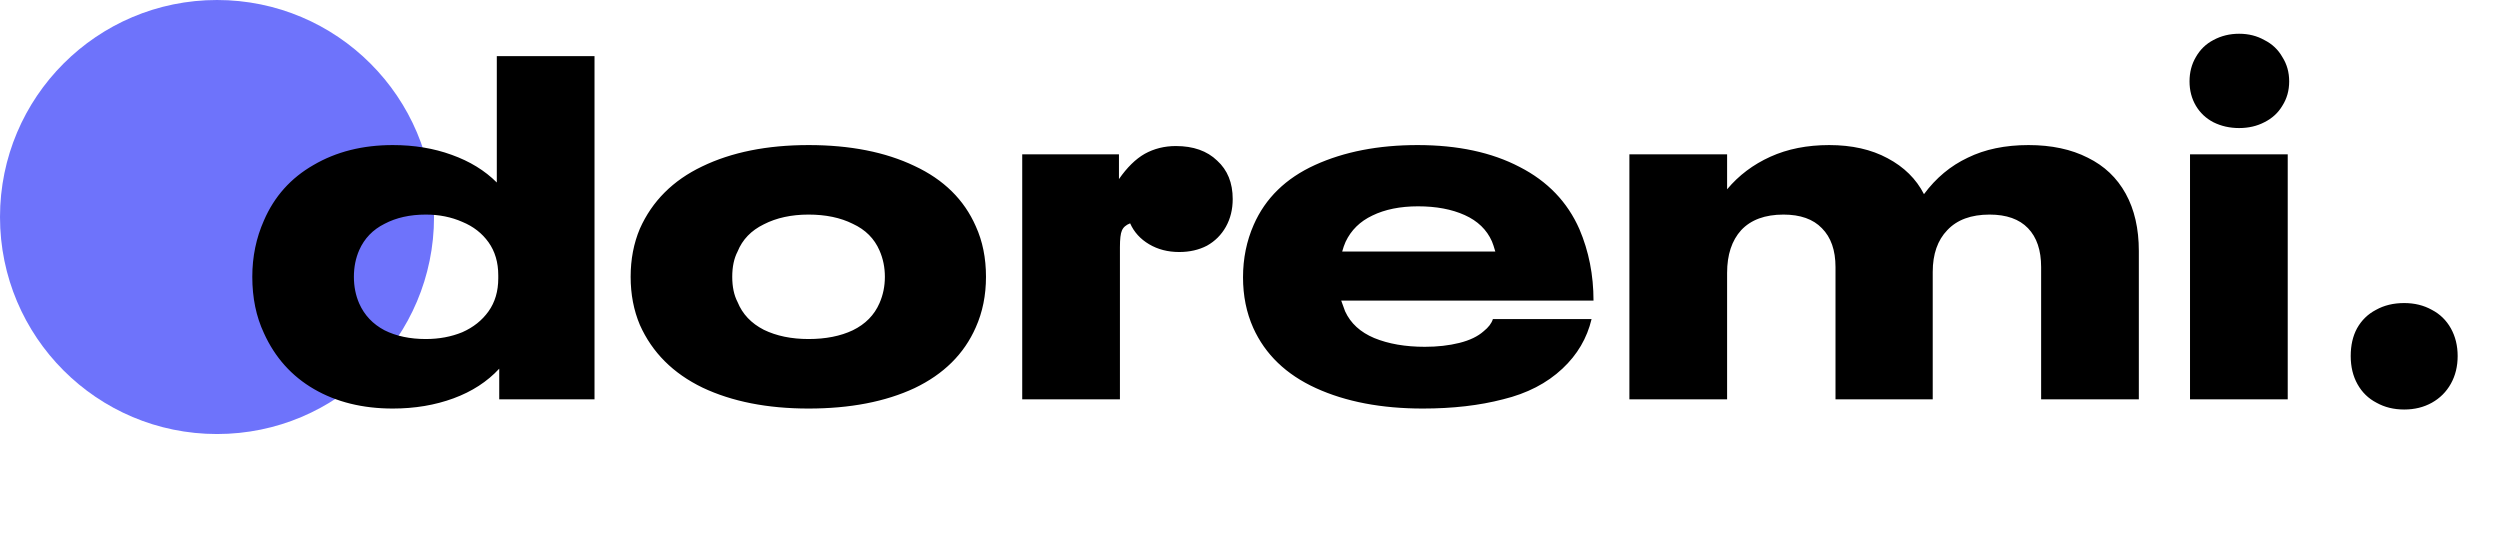 <svg width="144" height="31" viewBox="0 0 144 31" fill="none" xmlns="http://www.w3.org/2000/svg">
<circle cx="12.5" cy="12.5" r="12.5" fill="#6E73FB"/>
<path d="M34.244 3.232V23H28.756V21.236C28.065 21.983 27.188 22.552 26.124 22.944C25.06 23.336 23.893 23.532 22.624 23.532C20.888 23.532 19.376 23.159 18.088 22.412C16.8 21.665 15.839 20.592 15.204 19.192C14.756 18.24 14.532 17.157 14.532 15.944C14.532 14.787 14.756 13.704 15.204 12.696C15.801 11.315 16.753 10.251 18.06 9.504C19.367 8.739 20.888 8.356 22.624 8.356C23.856 8.356 24.985 8.543 26.012 8.916C27.057 9.289 27.925 9.821 28.616 10.512V3.232H34.244ZM28.7 15.86C28.7 15.113 28.513 14.479 28.14 13.956C27.767 13.433 27.263 13.041 26.628 12.78C25.993 12.5 25.293 12.36 24.528 12.36C23.613 12.36 22.82 12.537 22.148 12.892C21.476 13.228 20.991 13.732 20.692 14.404C20.487 14.871 20.384 15.384 20.384 15.944C20.384 16.504 20.487 17.017 20.692 17.484C20.991 18.156 21.476 18.669 22.148 19.024C22.82 19.36 23.613 19.528 24.528 19.528C25.293 19.528 25.993 19.397 26.628 19.136C27.263 18.856 27.767 18.455 28.14 17.932C28.513 17.409 28.7 16.775 28.7 16.028V15.86ZM46.573 23.532C44.202 23.532 42.168 23.131 40.469 22.328C38.77 21.507 37.566 20.303 36.857 18.716C36.502 17.876 36.325 16.952 36.325 15.944C36.325 14.936 36.502 14.012 36.857 13.172C37.566 11.585 38.761 10.391 40.441 9.588C42.14 8.767 44.184 8.356 46.573 8.356C48.962 8.356 50.997 8.757 52.677 9.56C54.357 10.344 55.533 11.501 56.205 13.032C56.597 13.891 56.793 14.861 56.793 15.944C56.793 17.008 56.597 17.979 56.205 18.856C55.533 20.387 54.357 21.553 52.677 22.356C50.997 23.14 48.962 23.532 46.573 23.532ZM46.573 19.528C47.562 19.528 48.412 19.36 49.121 19.024C49.849 18.669 50.362 18.147 50.661 17.456C50.866 16.989 50.969 16.485 50.969 15.944C50.969 15.403 50.866 14.899 50.661 14.432C50.362 13.741 49.849 13.228 49.121 12.892C48.412 12.537 47.562 12.36 46.573 12.36C45.584 12.36 44.725 12.547 43.997 12.92C43.269 13.275 42.765 13.797 42.485 14.488C42.28 14.88 42.177 15.365 42.177 15.944C42.177 16.523 42.28 17.008 42.485 17.4C42.765 18.091 43.269 18.623 43.997 18.996C44.725 19.351 45.584 19.528 46.573 19.528ZM58.88 8.888H64.452V10.316C64.918 9.644 65.413 9.159 65.936 8.86C66.477 8.561 67.075 8.412 67.728 8.412C68.736 8.412 69.529 8.692 70.108 9.252C70.705 9.793 71.004 10.531 71.004 11.464C71.004 12.061 70.873 12.593 70.612 13.06C70.35 13.527 69.987 13.891 69.52 14.152C69.053 14.395 68.521 14.516 67.924 14.516C67.27 14.516 66.692 14.367 66.188 14.068C65.684 13.769 65.32 13.368 65.096 12.864C64.853 12.957 64.695 13.097 64.62 13.284C64.545 13.452 64.508 13.769 64.508 14.236V23H58.88V8.888ZM85.458 19.08C85.738 18.856 85.916 18.623 85.99 18.38H91.674C91.413 19.481 90.853 20.433 89.994 21.236C89.098 22.076 87.96 22.664 86.578 23C85.216 23.355 83.676 23.532 81.958 23.532C79.569 23.532 77.516 23.14 75.798 22.356C74.081 21.572 72.877 20.415 72.186 18.884C71.794 18.007 71.598 17.036 71.598 15.972C71.598 14.889 71.804 13.881 72.214 12.948C72.886 11.417 74.062 10.269 75.742 9.504C77.422 8.739 79.392 8.356 81.65 8.356C83.965 8.356 85.925 8.776 87.53 9.616C89.136 10.437 90.284 11.632 90.974 13.2C91.516 14.469 91.786 15.841 91.786 17.316H77.254L77.478 17.932C77.796 18.623 78.356 19.136 79.158 19.472C79.98 19.808 80.95 19.976 82.07 19.976C82.798 19.976 83.461 19.901 84.058 19.752C84.656 19.603 85.122 19.379 85.458 19.08ZM81.678 11.884C80.652 11.884 79.774 12.061 79.046 12.416C78.337 12.752 77.824 13.256 77.506 13.928C77.432 14.096 77.366 14.283 77.31 14.488H86.13C86.056 14.227 85.99 14.031 85.934 13.9C85.636 13.228 85.113 12.724 84.366 12.388C83.62 12.052 82.724 11.884 81.678 11.884ZM116.841 8.356C118.166 8.356 119.305 8.599 120.257 9.084C121.209 9.551 121.937 10.241 122.441 11.156C122.945 12.071 123.197 13.172 123.197 14.46V23H117.569V15.384C117.569 14.413 117.317 13.667 116.813 13.144C116.309 12.621 115.571 12.36 114.601 12.36C113.537 12.36 112.725 12.659 112.165 13.256C111.605 13.835 111.325 14.637 111.325 15.664V23H105.725V15.384C105.725 14.413 105.463 13.667 104.941 13.144C104.437 12.621 103.699 12.36 102.729 12.36C101.665 12.36 100.853 12.659 100.293 13.256C99.751 13.853 99.481 14.675 99.481 15.72V23H93.853V8.888H99.481V10.904C100.153 10.101 100.983 9.476 101.973 9.028C102.962 8.58 104.091 8.356 105.361 8.356C106.667 8.356 107.787 8.608 108.721 9.112C109.673 9.616 110.373 10.307 110.821 11.184C111.511 10.251 112.351 9.551 113.341 9.084C114.33 8.599 115.497 8.356 116.841 8.356ZM128.973 7.376C128.432 7.376 127.937 7.264 127.489 7.04C127.06 6.816 126.724 6.499 126.481 6.088C126.239 5.677 126.117 5.211 126.117 4.688C126.117 4.165 126.239 3.699 126.481 3.288C126.724 2.859 127.06 2.532 127.489 2.308C127.937 2.065 128.432 1.944 128.973 1.944C129.515 1.944 130 2.065 130.429 2.308C130.877 2.532 131.223 2.859 131.465 3.288C131.727 3.699 131.857 4.165 131.857 4.688C131.857 5.211 131.727 5.677 131.465 6.088C131.223 6.499 130.877 6.816 130.429 7.04C130 7.264 129.515 7.376 128.973 7.376ZM126.145 8.888H131.773V23H126.145V8.888ZM138.481 23.588C137.883 23.588 137.351 23.457 136.885 23.196C136.418 22.953 136.054 22.599 135.793 22.132C135.531 21.665 135.401 21.124 135.401 20.508C135.401 19.892 135.522 19.36 135.765 18.912C136.026 18.445 136.39 18.091 136.857 17.848C137.323 17.587 137.865 17.456 138.481 17.456C139.078 17.456 139.61 17.587 140.077 17.848C140.543 18.091 140.907 18.445 141.169 18.912C141.43 19.379 141.561 19.911 141.561 20.508C141.561 21.105 141.43 21.637 141.169 22.104C140.907 22.571 140.543 22.935 140.077 23.196C139.61 23.457 139.078 23.588 138.481 23.588Z" fill="black"/>
</svg>
